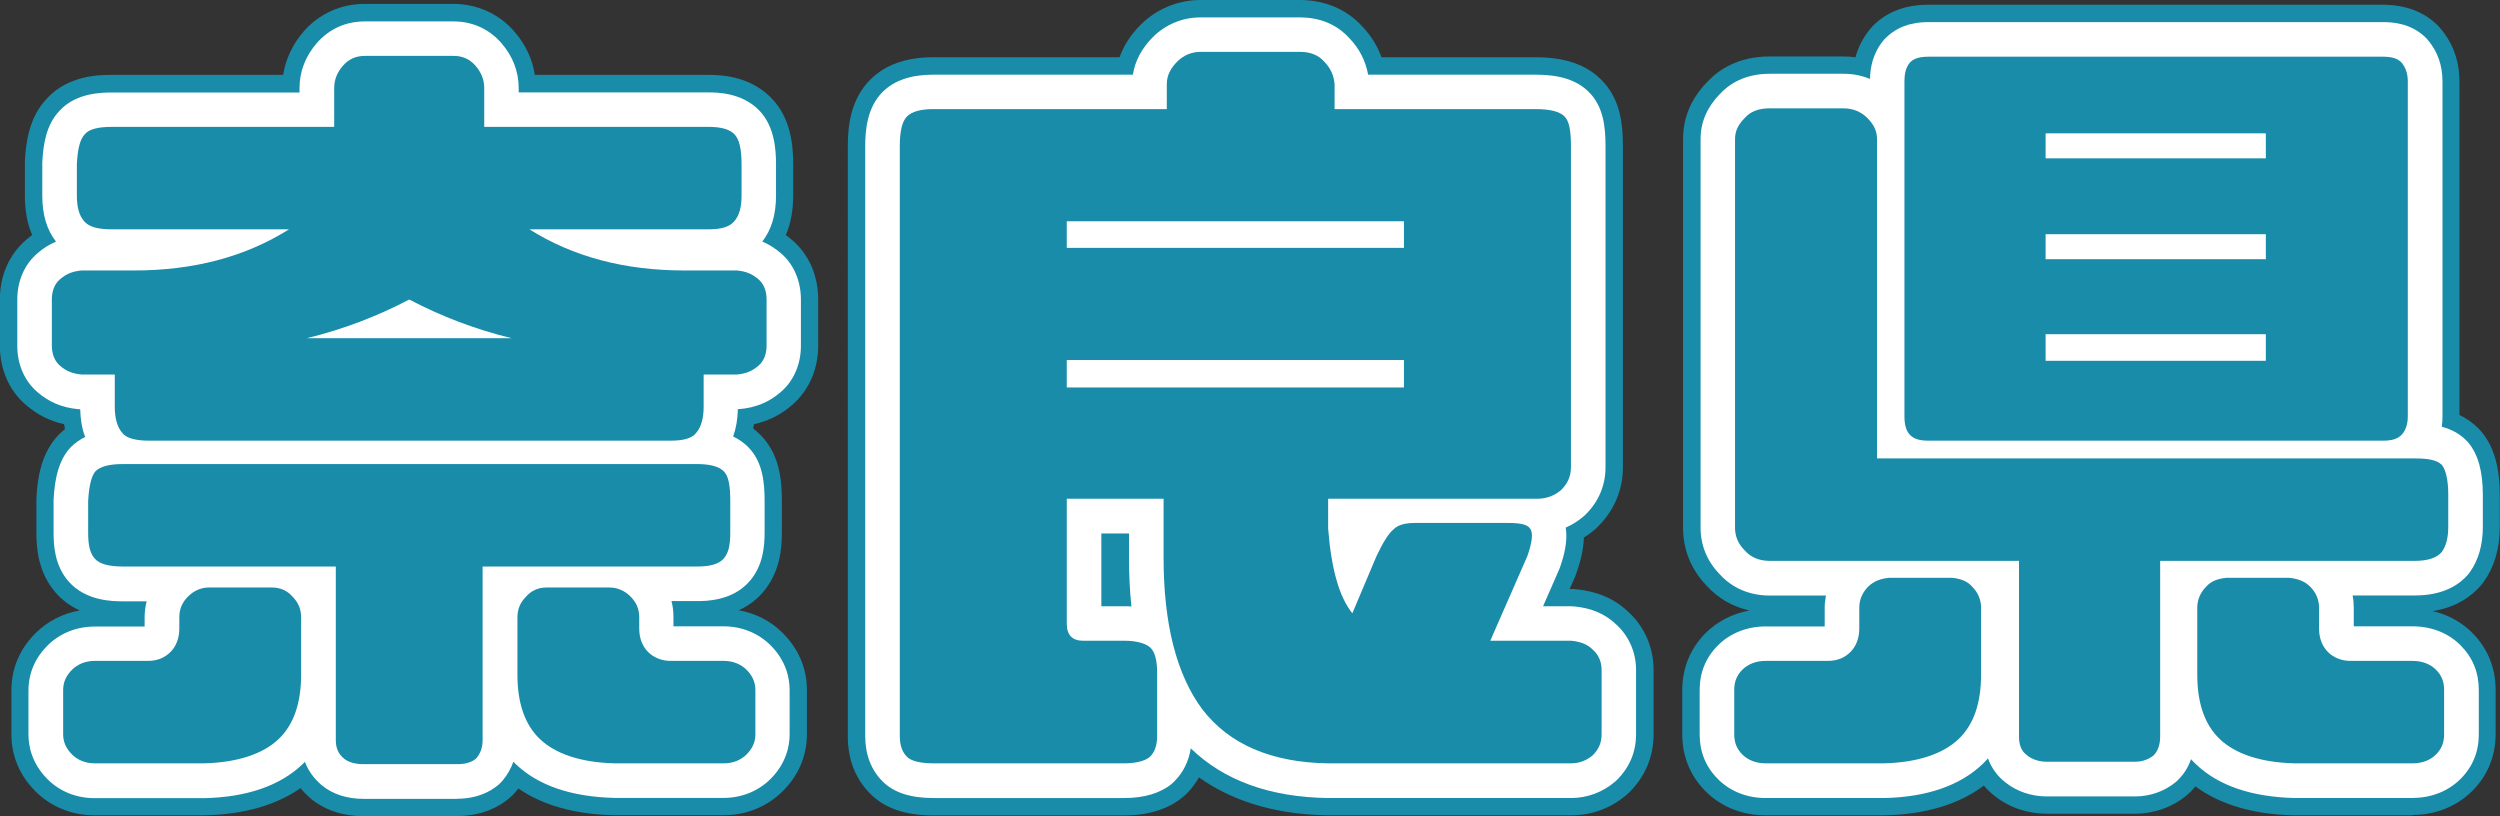 <?xml version="1.0" encoding="UTF-8"?><svg id="_レイヤー_2" xmlns="http://www.w3.org/2000/svg" viewBox="0 0 216.94 70.82"><rect x="0" y="0" width="216.94" height="70.82" fill="#333333" stroke="none"/><defs><style>.cls-1,.cls-2,.cls-3{stroke-width:0px;}.cls-2{fill:#198caa;}.cls-3{fill:#fff;}</style></defs><g id="_レイヤー_4"><path class="cls-1" d="M12.97,38.24c-1.19,0-2.03-.21-2.38-.7-.42-.49-.63-1.26-.63-2.24v-2.8h-2.87c-.77-.07-1.33-.28-1.89-.77-.49-.42-.7-1.05-.7-1.75v-3.99c0-.7.21-1.33.7-1.75.56-.49,1.12-.7,1.89-.77h4.55c5.18,0,9.66-1.19,13.44-3.57h-15.4c-1.19,0-1.96-.21-2.38-.7-.42-.49-.63-1.19-.63-2.24v-2.73c.07-1.33.28-2.17.7-2.59.35-.42,1.12-.63,2.31-.63h19.32v-3.36c0-.77.28-1.4.77-1.96s1.12-.84,1.89-.84h7.7c.77,0,1.4.28,1.89.84.49.56.77,1.19.77,1.96v3.36h19.46c1.12,0,1.82.21,2.24.63.42.42.63,1.26.63,2.59v2.73c0,1.05-.21,1.75-.63,2.24-.42.49-1.12.7-2.24.7h-15.54c3.78,2.38,8.26,3.57,13.44,3.57h4.55c.77.07,1.33.28,1.89.77.49.42.7,1.05.7,1.75v3.99c0,.7-.21,1.33-.7,1.75-.56.49-1.12.7-1.89.77h-2.87v2.8c0,.98-.21,1.75-.63,2.24-.35.49-1.12.7-2.24.7H12.97ZM23.61,50.98c.7,0,1.33.28,1.75.77.49.49.77,1.05.77,1.82v4.97c0,2.45-.63,4.34-1.96,5.6-1.33,1.26-3.5,2.03-6.51,2.1h-9.45c-.77,0-1.47-.28-1.96-.77-.49-.49-.77-1.05-.77-1.75v-3.85c0-.7.28-1.26.77-1.75.49-.49,1.19-.77,1.96-.77h4.62c.84,0,1.47-.28,1.96-.77.49-.49.77-1.19.77-2.03v-.98c0-.77.28-1.33.77-1.82s1.12-.77,1.82-.77h5.46ZM41.88,49.16v15.05c0,.7-.21,1.19-.56,1.61-.42.35-.98.49-1.61.49h-8.19c-.63,0-1.26-.14-1.68-.49-.49-.42-.7-.91-.7-1.61v-15.05H10.66c-1.19,0-2.03-.21-2.45-.7-.42-.49-.56-1.19-.56-2.24v-2.73c.07-1.33.28-2.17.63-2.59.42-.42,1.19-.63,2.38-.63h49.84c1.12,0,1.89.21,2.31.63.42.42.56,1.26.56,2.59v2.73c0,1.05-.14,1.75-.56,2.24s-1.19.7-2.31.7h-18.62ZM26.62,29.35h17.78c-3.15-.77-6.09-1.89-8.89-3.36-2.8,1.47-5.74,2.59-8.89,3.36ZM54.7,51.75c.49.49.77,1.05.77,1.82v.98c0,.84.28,1.54.77,2.03.49.49,1.19.77,1.96.77h4.62c.77,0,1.47.28,1.96.77s.77,1.05.77,1.75v3.85c0,.7-.28,1.26-.77,1.75s-1.19.77-1.96.77h-9.45c-3.01-.07-5.18-.84-6.51-2.1-1.33-1.26-1.96-3.15-1.96-5.6v-4.97c0-.77.28-1.33.77-1.82.42-.49,1.05-.77,1.75-.77h5.46c.7,0,1.33.28,1.82.77Z"/><path class="cls-1" d="M78.71,10.1c.42-.42,1.19-.63,2.24-.63h20.3v-2.17c0-.77.35-1.4.91-1.96.56-.56,1.26-.84,2.03-.84h8.61c.91,0,1.61.28,2.1.84.56.56.84,1.19.91,1.96v2.17h17.5c1.19,0,2.03.21,2.45.63.42.42.56,1.26.56,2.59v27.86c0,.77-.28,1.4-.84,1.96-.56.49-1.26.77-2.1.77h-18.13v2.59c.28,3.57.98,5.95,2.1,7.35l2.1-4.97c.56-1.19,1.05-1.96,1.47-2.31.42-.42,1.05-.56,1.89-.56h8.05c1.12,0,1.75.14,1.96.56.21.35.14,1.12-.28,2.31l-3.22,7.35h7c.77.07,1.4.28,1.89.77.49.42.77,1.05.77,1.75v5.6c0,.77-.28,1.33-.77,1.82-.49.42-1.12.7-1.89.7h-21.07c-4.97-.07-8.61-1.68-10.92-4.69-2.24-3.01-3.36-7.42-3.36-13.16v-5.11h-8.4v10.85c0,.98.49,1.47,1.4,1.47h3.57c1.05,0,1.82.21,2.24.56.42.35.63,1.12.63,2.17v5.53c0,.84-.21,1.4-.63,1.82-.42.35-1.19.56-2.24.56h-16.52c-1.19,0-1.96-.21-2.31-.56-.42-.42-.63-.98-.63-1.82V12.69c0-1.33.21-2.17.63-2.59ZM92.57,21.51h29.26v-2.31h-29.26v2.31ZM92.57,33.62h29.26v-2.38h-29.26v2.38Z"/><path class="cls-1" d="M169.39,50.14c.7.07,1.33.28,1.75.77.49.49.77,1.12.77,1.82v5.81c0,2.45-.63,4.34-1.96,5.6-1.33,1.26-3.5,2.03-6.51,2.1h-10.22c-.84,0-1.54-.28-2.03-.77-.49-.49-.7-1.05-.7-1.75v-3.85c0-.7.21-1.26.7-1.75.49-.49,1.19-.77,2.03-.77h5.39c.84,0,1.47-.28,1.96-.77.49-.49.77-1.19.77-2.03v-1.82c0-.7.28-1.33.77-1.82s1.12-.7,1.82-.77h5.46ZM187.45,48.67v15.26c0,.7-.21,1.26-.56,1.61-.42.35-.98.56-1.61.56h-7.7c-.63,0-1.26-.21-1.68-.56-.49-.35-.7-.91-.7-1.61v-15.26h-21.63c-.98,0-1.68-.35-2.17-.91-.56-.56-.84-1.19-.84-1.96V12.06c0-.7.28-1.26.84-1.82.49-.56,1.19-.84,2.17-.84h6.37c.84,0,1.54.28,2.1.84s.84,1.12.84,1.82v27.72h46.7c1.12,0,1.89.14,2.31.56.35.42.56,1.33.56,2.59v2.8c0,.98-.21,1.68-.56,2.17-.42.49-1.19.77-2.31.77h-22.12ZM208.38,5.41c.35.42.56.91.56,1.68v29.05c0,.7-.21,1.26-.56,1.61-.35.35-.84.49-1.61.49h-39.41c-.77,0-1.26-.14-1.61-.49-.35-.35-.49-.91-.49-1.61V7.09c0-.77.14-1.26.49-1.68.35-.35.84-.49,1.61-.49h39.41c.77,0,1.26.14,1.61.49ZM196.62,11.57h-19.11v2.17h19.11v-2.17ZM196.62,20.32h-19.11v2.17h19.11v-2.17ZM196.62,29h-19.11v2.31h19.11v-2.31ZM200.47,50.91c.49.49.77,1.12.77,1.82v1.82c0,.84.28,1.54.77,2.03.49.49,1.19.77,1.96.77h5.39c.84,0,1.54.28,2.03.77s.7,1.05.7,1.75v3.85c0,.7-.21,1.26-.7,1.75s-1.19.77-2.03.77h-10.22c-3.01-.07-5.18-.84-6.51-2.1-1.33-1.26-1.96-3.15-1.96-5.6v-5.81c0-.7.28-1.33.77-1.82.42-.49,1.05-.7,1.75-.77h5.46c.7.07,1.33.28,1.82.77Z"/><path class="cls-2" d="M39.71,70.82h-8.19c-1.78,0-3.36-.53-4.56-1.53-.29-.25-.6-.55-.88-.9-2.13,1.49-4.92,2.28-8.31,2.36-.04,0-.07,0-.11,0h-9.45c-1.97,0-3.8-.74-5.14-2.09-1.36-1.36-2.08-3.07-2.08-4.93v-3.85c0-1.86.72-3.57,2.09-4.93,1.04-1.04,2.37-1.72,3.84-1.98-.74-.34-1.48-.83-2.11-1.57-1.48-1.72-1.65-3.78-1.65-5.17v-2.73c0-.08,0-.16,0-.24.08-1.6.35-3.65,1.66-5.23.09-.11.18-.21.28-.31.18-.18.36-.34.54-.48-.03-.14-.05-.28-.08-.43-1.26-.28-2.36-.84-3.33-1.69-1.43-1.23-2.24-3.06-2.24-5.14v-3.99c0-2.08.81-3.91,2.27-5.17.17-.15.35-.29.53-.43-.43-1-.63-2.13-.63-3.44v-2.73c0-.08,0-.16,0-.23.09-1.68.38-3.8,1.87-5.4,1.88-2.09,4.69-2.09,5.63-2.09h14.91c.22-1.38.83-2.67,1.79-3.78,1.34-1.53,3.22-2.38,5.28-2.38h7.7c2.06,0,3.94.85,5.28,2.38.97,1.11,1.58,2.4,1.79,3.78h15.05c.86,0,3.47,0,5.42,1.95,1.75,1.75,1.95,4.13,1.95,5.78v2.73c0,1.3-.21,2.44-.64,3.44.2.14.38.29.57.45,1.43,1.23,2.24,3.06,2.24,5.14v3.99c0,2.08-.81,3.91-2.27,5.17-.95.83-2.04,1.38-3.3,1.66-.02.13-.04.25-.07.38.21.16.42.34.61.53,1.66,1.66,1.88,3.85,1.88,5.77v2.73c0,1.4-.17,3.45-1.64,5.17-.58.67-1.28,1.2-2.11,1.57,1.46.25,2.79.93,3.83,1.98,1.37,1.37,2.09,3.07,2.09,4.93v3.85c0,1.86-.72,3.57-2.09,4.93-1.35,1.35-3.17,2.09-5.14,2.09h-9.45s-.07,0-.11,0c-3.37-.08-6.13-.86-8.25-2.32-.07.1-.15.19-.22.28-.18.21-.37.41-.58.58-.84.7-2.3,1.53-4.49,1.53ZM33.64,61.82h3.74v-12.65c0-2.14,1.5-3.94,3.51-4.39h-10.76c2.01.45,3.51,2.25,3.51,4.39v12.65ZM53.42,61.75h3.48c-1.47-.25-2.8-.93-3.85-1.98-1.13-1.13-1.84-2.63-2.03-4.28h-1.62v3.06c0,1.15.2,2,.56,2.34.14.13.97.8,3.47.86ZM14.15,61.75h3.46c2.5-.07,3.33-.73,3.47-.87.35-.33.55-1.18.55-2.33v-3.06h-1.62c-.19,1.65-.9,3.15-2.04,4.29-1.05,1.05-2.36,1.72-3.82,1.97ZM23.61,55.48h0,0ZM45.39,33.74h11.17v-1.24c0-2.49,2.01-4.5,4.5-4.5l.96-.03h-2.64c-6.02,0-11.35-1.43-15.84-4.26-1.7-1.07-2.48-3.13-1.93-5.06.46-1.6,1.76-2.79,3.34-3.14h-2.93c-2.49,0-4.5-2.01-4.5-4.5v-1.66h-4.02v1.66c0,2.49-2.01,4.5-4.5,4.5h-2.93c1.58.35,2.87,1.54,3.34,3.14.56,1.93-.23,3.99-1.93,5.06-4.49,2.83-9.82,4.26-15.84,4.26l-2.64.03h.96c2.49,0,4.5,2.01,4.5,4.5v1.24h11.17c-1.82-.41-3.25-1.93-3.48-3.85-.27-2.26,1.19-4.37,3.4-4.91,2.77-.68,5.34-1.65,7.87-2.97,1.31-.69,2.87-.69,4.18,0,2.52,1.32,5.1,2.3,7.87,2.97,2.21.54,3.67,2.65,3.4,4.91-.23,1.92-1.66,3.44-3.48,3.85Z"/><path class="cls-2" d="M136.32,70.75h-21.07c-5.11-.07-8.7-1.51-11.21-3.29-.29.51-.65.99-1.08,1.42-.1.1-.2.19-.31.28-1.28,1.06-3,1.6-5.12,1.6h-16.52c-2.43,0-4.23-.61-5.49-1.88-1.29-1.29-1.95-2.97-1.95-5V12.69c0-1.64.2-4.03,1.95-5.78,1.29-1.29,3.12-1.94,5.42-1.94h16.21c.32-.9.88-1.87,1.82-2.81,1.39-1.39,3.25-2.16,5.22-2.16h8.61c2.14,0,4.04.8,5.38,2.26.77.8,1.34,1.71,1.7,2.71h13.44c2.48,0,4.32.64,5.63,1.95,1.66,1.65,1.88,3.84,1.88,5.77v27.86c0,1.95-.75,3.73-2.16,5.14-.07.07-.14.14-.22.21-.32.28-.66.53-1.01.75-.03,1.15-.35,2.24-.65,3.1-.04.1-.08.21-.12.31l-.46,1.05h.12c.14,0,.27,0,.41.02,1.83.17,3.36.82,4.54,1.95,1.41,1.27,2.21,3.1,2.21,5.05v5.6c0,1.91-.72,3.64-2.09,5.01-.08.08-.16.15-.24.22-1.36,1.17-3.03,1.79-4.83,1.79ZM92.57,38.78h8.4c2.49,0,4.5,2.01,4.5,4.5v5.11c0,4.68.85,8.3,2.47,10.47,1.44,1.87,3.86,2.83,7.38,2.88h19.17v-1.64h-5.16c-1.52,0-2.94-.77-3.77-2.04-.83-1.27-.96-2.88-.36-4.27l1.72-3.92h-3.25c-.03.07-.07.13-.1.21l-2.06,4.88c-.62,1.46-1.96,2.49-3.53,2.71-1.57.22-3.14-.41-4.13-1.65-1.74-2.18-2.72-5.29-3.07-9.81,0-.12-.01-.24-.01-.35v-2.59c0-2.49,2.01-4.5,4.5-4.5h16.57V13.97h-16.01c-2.49,0-4.5-2.01-4.5-4.5v-.47h-5.56v.47c0,2.49-2.01,4.5-4.5,4.5h-18.67v47.78h13.33v-1.64h-1.94c-3.42,0-5.9-2.51-5.9-5.97v-10.85c0-2.49,2.01-4.5,4.5-4.5ZM78.71,10.1h0,0ZM121.83,38.12h-29.26c-2.49,0-4.5-2.01-4.5-4.5v-2.38c0-2.49,2.01-4.5,4.5-4.5h29.26c2.49,0,4.5,2.01,4.5,4.5v2.38c0,2.49-2.01,4.5-4.5,4.5ZM121.83,26.01h-29.26c-2.49,0-4.5-2.01-4.5-4.5v-2.31c0-2.49,2.01-4.5,4.5-4.5h29.26c2.49,0,4.5,2.01,4.5,4.5v2.31c0,2.49-2.01,4.5-4.5,4.5Z"/><path class="cls-2" d="M209.36,70.75h-10.22s-.07,0-.11,0c-3.51-.08-6.37-.93-8.52-2.51-.14.17-.29.34-.45.5-.09.09-.19.18-.29.26-1.24,1.04-2.84,1.61-4.5,1.61h-7.7c-1.62,0-3.22-.54-4.43-1.5-.37-.28-.7-.6-.99-.94-2.16,1.63-5.05,2.5-8.61,2.58-.04,0-.07,0-.11,0h-10.22c-2.02,0-3.87-.74-5.21-2.09-1.32-1.32-2.02-3.03-2.02-4.93v-3.85c0-1.9.7-3.61,2.01-4.93,1.03-1.03,2.35-1.7,3.81-1.97-1.43-.33-2.71-1.06-3.69-2.14-1.35-1.39-2.06-3.13-2.06-5.04V12.06c0-1.84.69-3.49,2.06-4.91.97-1.06,2.68-2.25,5.45-2.25h6.37c.37,0,.73.02,1.08.07.25-.91.67-1.72,1.27-2.45.08-.1.17-.2.26-.29,1.2-1.21,2.81-1.82,4.8-1.82h39.41c1.98,0,3.6.61,4.8,1.81.09.1.19.2.27.3,1.06,1.28,1.6,2.81,1.6,4.56v28.93c.56.27,1.12.64,1.62,1.14.1.1.19.2.28.3,1.08,1.29,1.6,3.08,1.6,5.47v2.8c0,1.88-.47,3.48-1.4,4.78-.08.11-.16.21-.25.31-.75.87-2.04,1.88-4.17,2.22,1.32.3,2.5.95,3.44,1.89,1.32,1.32,2.02,3.03,2.02,4.93v3.85c0,1.91-.7,3.61-2.02,4.93-1.35,1.35-3.2,2.09-5.21,2.09ZM199.2,61.75h3.48c-1.47-.25-2.8-.93-3.85-1.98-1.33-1.32-2.07-3.14-2.09-5.12h-1.57v3.9c0,1.15.2,2,.56,2.34.14.13.97.8,3.47.86ZM159.92,61.75h3.46c2.5-.07,3.33-.73,3.47-.87.35-.33.55-1.18.55-2.33v-3.9h-1.57c-.02,1.98-.76,3.8-2.09,5.12-1.06,1.06-2.36,1.73-3.82,1.98ZM179.7,61.61h3.25v-12.93c0-2.14,1.5-3.94,3.51-4.39h-10.27c2.01.45,3.51,2.25,3.51,4.39v12.93ZM155.06,44.17h6.83c-2.01-.45-3.51-2.25-3.51-4.39V13.9h-3.32v30.27ZM200.41,33.74h4.03V9.42h-3.87c.35.64.55,1.37.55,2.15v2.17c0,1.3-.55,2.47-1.43,3.29.88.82,1.43,1.99,1.43,3.29v2.17c0,1.28-.53,2.44-1.39,3.25.86.82,1.39,1.97,1.39,3.25v2.31c0,.89-.26,1.73-.71,2.43ZM169.76,33.74h3.96c-.45-.7-.71-1.53-.71-2.43v-2.31c0-1.28.53-2.44,1.39-3.25-.86-.82-1.39-1.97-1.39-3.25v-2.17c0-1.3.55-2.47,1.43-3.29-.88-.82-1.43-1.99-1.43-3.29v-2.17c0-.78.2-1.51.55-2.15h-3.8v24.32ZM206.82,9.42h.01-.01Z"/><path class="cls-3" d="M39.71,69.32h-8.19c-1.42,0-2.67-.41-3.6-1.18-.68-.58-1.17-1.26-1.46-2.03-.08.08-.15.15-.23.23-1.96,1.85-4.82,2.84-8.51,2.92h-9.52c-1.57,0-3.02-.58-4.08-1.65-1.36-1.36-1.65-2.86-1.65-3.87v-3.85c0-1.01.29-2.51,1.65-3.87,1.06-1.06,2.51-1.65,4.08-1.65h4.35v-.78c0-.49.06-.96.18-1.41h-2.07c-.8,0-3.23,0-4.73-1.75-1.14-1.33-1.28-2.94-1.28-4.19v-2.73c0-.05,0-.11,0-.16.11-2.04.51-3.38,1.32-4.35.06-.07.12-.14.19-.21.35-.35.76-.64,1.23-.87-.27-.71-.41-1.52-.43-2.41-.05,0-.1,0-.14,0-1.43-.13-2.57-.61-3.59-1.5-1.1-.95-1.73-2.38-1.73-4.01v-3.99c0-1.63.62-3.06,1.75-4.03.49-.43,1.03-.77,1.61-1.01-.8-1.03-1.19-2.34-1.19-3.99v-2.73c0-.05,0-.1,0-.16.08-1.52.32-3.23,1.48-4.46,1.44-1.6,3.75-1.6,4.52-1.6h16.32v-.36c0-1.46.51-2.79,1.51-3.94,1.07-1.22,2.5-1.87,4.15-1.87h7.7c1.65,0,3.08.65,4.15,1.87,1,1.15,1.51,2.47,1.51,3.93v.36h16.46c.7,0,2.85,0,4.36,1.51,1.35,1.35,1.51,3.34,1.51,4.71v2.73c0,1.65-.39,2.96-1.19,3.99.59.25,1.12.59,1.63,1.03,1.1.95,1.72,2.38,1.72,4.01v3.99c0,1.63-.62,3.06-1.75,4.03-1,.87-2.14,1.35-3.57,1.48-.05,0-.1,0-.15,0-.02.88-.16,1.68-.41,2.38.49.23.92.53,1.29.9,1.26,1.27,1.44,3.02,1.44,4.71v2.73c0,1.25-.15,2.87-1.28,4.19-1.5,1.75-3.82,1.75-4.59,1.75h-2.21c.12.45.17.92.17,1.41v.78h4.35c1.57,0,3.02.59,4.08,1.65,1.36,1.36,1.65,2.86,1.65,3.87v3.85c0,1.01-.29,2.51-1.65,3.87-1.06,1.06-2.51,1.65-4.08,1.65h-9.45c-3.76-.09-6.62-1.07-8.57-2.92-.08-.07-.15-.14-.22-.22-.21.59-.52,1.14-.94,1.64-.12.14-.25.27-.39.39-.65.54-1.79,1.18-3.53,1.18ZM32.14,63.32h6.74v-14.15c0-1.66,1.34-3,3-3h18.49v-2.67c0-.08,0-.15,0-.22H10.67c0,.09-.02.19-.02.3v2.59h18.49c1.66,0,3,1.34,3,3v14.15ZM47.89,53.98v4.56c0,1.63.34,2.78,1.02,3.42.82.77,2.42,1.23,4.52,1.28h9.11v-2.89h-4.35c-1.57,0-3.02-.59-4.08-1.65-1.06-1.06-1.65-2.53-1.65-4.15v-.57h-4.57ZM8.48,63.25h9.18c2.03-.05,3.63-.5,4.45-1.28.68-.64,1.02-1.8,1.02-3.42v-4.56h-4.57v.57c0,1.62-.59,3.09-1.65,4.16-1.07,1.07-2.48,1.65-4.08,1.65h-4.35v2.89ZM23.61,53.98h0,0ZM13.03,35.8s0,0,0,0c0,0,0,0,0,0ZM12.96,35.24h45.1v-2.74c0-1.66,1.34-3,3-3h2.46v-3.03s-4.14,0-4.14,0c-5.73,0-10.79-1.36-15.04-4.03-1.13-.71-1.65-2.09-1.28-3.37.37-1.28,1.55-2.17,2.88-2.17h15.41v-2.67c0-.08,0-.15,0-.22h-19.33c-1.66,0-3-1.34-3-3v-3.16h-7l-.03,3.16c0,1.66-1.34,3-3,3H9.69c0,.09-.01.19-.02.3v2.59h15.41c1.34,0,2.51.88,2.88,2.17.37,1.28-.15,2.66-1.28,3.37-4.25,2.67-9.31,4.03-15.04,4.03h-4.14v3.03s2.46,0,2.46,0c1.66,0,3,1.34,3,3v2.74ZM7.15,29.45s.02.02.03.02c0,0-.02-.02-.03-.02ZM63.85,26.5l.03.02s-.01-.02-.03-.02ZM44.4,32.35h-17.78c-1.52,0-2.8-1.13-2.98-2.64-.18-1.51.79-2.91,2.27-3.27,2.89-.71,5.58-1.72,8.21-3.1.87-.46,1.91-.46,2.79,0,2.63,1.38,5.32,2.39,8.21,3.1,1.47.36,2.45,1.77,2.27,3.27-.18,1.51-1.46,2.64-2.98,2.64Z"/><path class="cls-3" d="M136.32,69.25h-21.07c-5.05-.07-9.04-1.52-11.92-4.31-.18,1.14-.66,2.1-1.43,2.87-.07.07-.13.13-.2.19-1,.83-2.4,1.25-4.16,1.25h-16.52c-2.01,0-3.46-.47-4.43-1.44-1-1-1.51-2.33-1.51-3.94V12.69c0-1.38.16-3.36,1.51-4.71,1-1,2.47-1.5,4.36-1.5h17.36c.18-1.19.76-2.28,1.72-3.25,1.11-1.11,2.58-1.72,4.15-1.72h8.61c2.19,0,3.53.95,4.29,1.79.87.9,1.42,1.97,1.64,3.18h14.59c2.06,0,3.56.49,4.57,1.51,1.26,1.26,1.44,3.01,1.44,4.71v27.86c0,1.55-.59,2.96-1.72,4.08-.05.05-.1.09-.15.14-.48.42-1.01.75-1.58,1,.19,1.24-.17,2.52-.51,3.48-.02.07-.05.14-.08.2l-1.38,3.15h2.41c.09,0,.18,0,.27.01,1.51.14,2.71.65,3.66,1.56,1.1.99,1.73,2.42,1.73,3.95v5.6c0,1.52-.56,2.85-1.65,3.94-.05.05-.11.1-.16.15-1.08.93-2.42,1.43-3.85,1.43ZM92.57,40.28h8.4c1.66,0,3,1.34,3,3v5.11c0,5.08.93,8.9,2.77,11.37,1.75,2.28,4.55,3.43,8.56,3.48h20.69v-4.64h-6.66c-1.01,0-1.96-.51-2.51-1.36-.55-.85-.64-1.92-.24-2.84l2.64-6.02h-6.43c-.12.19-.32.53-.59,1.1l-2.08,4.91c-.41.97-1.31,1.66-2.35,1.8-1.05.14-2.09-.27-2.75-1.1-1.54-1.93-2.42-4.79-2.75-8.99,0-.08,0-.16,0-.23v-2.59c0-1.66,1.34-3,3-3h18.07V12.69c0-.08,0-.15,0-.22h-17.51c-1.66,0-3-1.34-3-3v-1.91s-.03-.04-.04-.06h-8.52v1.97c0,1.66-1.34,3-3,3h-20.17c0,.07,0,.14,0,.22v50.56h16.33v-4.64h-3.44c-2.59,0-4.4-1.84-4.4-4.47v-10.85c0-1.66,1.34-3,3-3ZM95.57,52.61h1.97c.22,0,.44,0,.64.02-.14-1.34-.21-2.75-.21-4.23v-2.11h-2.4v6.32ZM123.04,48.06s0,0,0,0c0,0,0,0,0,0ZM78.71,10.1h0,0ZM121.83,36.62h-29.26c-1.66,0-3-1.34-3-3v-2.38c0-1.66,1.34-3,3-3h29.26c1.66,0,3,1.34,3,3v2.38c0,1.66-1.34,3-3,3ZM121.83,24.51h-29.26c-1.66,0-3-1.34-3-3v-2.31c0-1.66,1.34-3,3-3h29.26c1.66,0,3,1.34,3,3v2.31c0,1.66-1.34,3-3,3Z"/><path class="cls-3" d="M209.36,69.25h-10.22c-3.76-.09-6.62-1.07-8.57-2.92-.15-.14-.3-.29-.44-.45-.24.69-.62,1.3-1.12,1.79-.06.06-.13.12-.19.18-.97.81-2.23,1.26-3.54,1.26h-7.7c-1.29,0-2.57-.43-3.52-1.19-.72-.54-1.24-1.26-1.55-2.11-.16.18-.32.35-.5.52-1.96,1.85-4.82,2.84-8.5,2.92h-10.29c-1.62,0-3.09-.58-4.15-1.65-1.05-1.05-1.58-2.35-1.58-3.87v-3.85c0-1.52.53-2.82,1.58-3.87,1.06-1.07,2.54-1.65,4.15-1.65h5.12v-1.62c0-.36.04-.71.11-1.06h-4.87c-1.75,0-3.26-.64-4.36-1.86-1.08-1.11-1.65-2.5-1.65-4.01V12.06c0-1.45.56-2.75,1.65-3.88.76-.83,2.12-1.78,4.36-1.78h6.37c.83,0,1.61.15,2.32.45.02-.92.21-2.19,1.18-3.36.06-.07.11-.13.18-.19,1.37-1.38,3.15-1.38,3.74-1.38h39.41c.59,0,2.37,0,3.74,1.37.06.06.12.13.18.2.84,1.01,1.25,2.19,1.25,3.6v29.05c0,.3-.02.6-.06.89.76.2,1.5.56,2.13,1.19.06.06.13.13.18.2.84,1.01,1.25,2.49,1.25,4.51v2.8c0,1.56-.38,2.87-1.12,3.91-.05.07-.11.14-.16.21-.71.83-2.08,1.82-4.59,1.82h-5.43c.07.35.1.7.1,1.06v1.62h5.12c1.61,0,3.09.58,4.15,1.65,1.05,1.05,1.58,2.35,1.58,3.87v3.85c0,1.52-.53,2.82-1.58,3.87-1.06,1.06-2.54,1.65-4.15,1.65ZM193.67,53.14v5.4c0,1.63.34,2.78,1.03,3.42.82.77,2.42,1.23,4.52,1.28h9.88v-2.89h-5.12c-1.57,0-3.02-.59-4.08-1.66-1.06-1.06-1.65-2.53-1.65-4.15v-1.41h-4.57ZM153.49,63.24h9.95c2.02-.04,3.63-.5,4.45-1.27.68-.64,1.02-1.8,1.02-3.42v-5.4h-4.57v1.41c0,1.62-.59,3.09-1.65,4.15-1.08,1.08-2.49,1.65-4.08,1.65h-5.12v2.88ZM178.2,63.11h6.25v-14.43c0-1.66,1.34-3,3-3h21.99v-2.74c0-.05,0-.1,0-.15h-46.56c-1.66,0-3-1.34-3-3V12.4h-6.31s0,0,0,0v33.27h21.64c1.66,0,3,1.34,3,3v14.43ZM168.26,35.24h37.68V7.92s-37.68,0-37.68,0v27.32ZM206.96,7.93h0,0ZM196.62,34.31h-19.11c-1.66,0-3-1.34-3-3v-2.31c0-1.66,1.34-3,3-3h19.11c1.66,0,3,1.34,3,3v2.31c0,1.66-1.34,3-3,3ZM196.62,25.49h-19.11c-1.66,0-3-1.34-3-3v-2.17c0-1.66,1.34-3,3-3h19.11c1.66,0,3,1.34,3,3v2.17c0,1.66-1.34,3-3,3ZM196.62,16.74h-19.11c-1.66,0-3-1.34-3-3v-2.17c0-1.66,1.34-3,3-3h19.11c1.66,0,3,1.34,3,3v2.17c0,1.66-1.34,3-3,3Z"/><path class="cls-2" d="M12.97,38.24c-1.19,0-2.03-.21-2.38-.7-.42-.49-.63-1.26-.63-2.24v-2.8h-2.87c-.77-.07-1.33-.28-1.89-.77-.49-.42-.7-1.05-.7-1.75v-3.99c0-.7.21-1.33.7-1.75.56-.49,1.12-.7,1.89-.77h4.55c5.18,0,9.66-1.19,13.44-3.57h-15.4c-1.19,0-1.96-.21-2.38-.7-.42-.49-.63-1.19-.63-2.24v-2.73c.07-1.33.28-2.17.7-2.59.35-.42,1.12-.63,2.31-.63h19.32v-3.36c0-.77.28-1.4.77-1.96s1.12-.84,1.89-.84h7.7c.77,0,1.4.28,1.89.84.49.56.77,1.19.77,1.96v3.36h19.46c1.12,0,1.82.21,2.24.63.42.42.63,1.26.63,2.59v2.73c0,1.05-.21,1.75-.63,2.24-.42.49-1.12.7-2.24.7h-15.54c3.78,2.38,8.26,3.57,13.44,3.57h4.55c.77.07,1.33.28,1.89.77.49.42.7,1.05.7,1.75v3.99c0,.7-.21,1.33-.7,1.75-.56.49-1.12.7-1.89.77h-2.87v2.8c0,.98-.21,1.75-.63,2.24-.35.49-1.12.7-2.24.7H12.97ZM23.61,50.98c.7,0,1.33.28,1.75.77.49.49.77,1.05.77,1.82v4.97c0,2.45-.63,4.34-1.96,5.6-1.33,1.26-3.5,2.03-6.51,2.1h-9.45c-.77,0-1.47-.28-1.96-.77-.49-.49-.77-1.05-.77-1.75v-3.85c0-.7.28-1.26.77-1.75.49-.49,1.19-.77,1.96-.77h4.62c.84,0,1.47-.28,1.96-.77.49-.49.77-1.19.77-2.03v-.98c0-.77.28-1.33.77-1.82s1.12-.77,1.82-.77h5.46ZM41.88,49.16v15.05c0,.7-.21,1.19-.56,1.61-.42.35-.98.49-1.61.49h-8.19c-.63,0-1.26-.14-1.68-.49-.49-.42-.7-.91-.7-1.61v-15.05H10.66c-1.19,0-2.03-.21-2.45-.7-.42-.49-.56-1.19-.56-2.24v-2.73c.07-1.33.28-2.17.63-2.59.42-.42,1.19-.63,2.38-.63h49.84c1.12,0,1.89.21,2.31.63.42.42.56,1.26.56,2.59v2.73c0,1.05-.14,1.75-.56,2.24s-1.19.7-2.31.7h-18.62ZM26.62,29.35h17.78c-3.15-.77-6.09-1.89-8.89-3.36-2.8,1.47-5.74,2.59-8.89,3.36ZM54.7,51.75c.49.49.77,1.05.77,1.82v.98c0,.84.28,1.54.77,2.03.49.49,1.19.77,1.96.77h4.62c.77,0,1.47.28,1.96.77s.77,1.05.77,1.75v3.85c0,.7-.28,1.26-.77,1.75s-1.19.77-1.96.77h-9.45c-3.01-.07-5.18-.84-6.51-2.1-1.33-1.26-1.96-3.15-1.96-5.6v-4.97c0-.77.28-1.33.77-1.82.42-.49,1.05-.77,1.75-.77h5.46c.7,0,1.33.28,1.82.77Z"/><path class="cls-2" d="M78.71,10.1c.42-.42,1.19-.63,2.24-.63h20.3v-2.17c0-.77.35-1.4.91-1.96.56-.56,1.26-.84,2.03-.84h8.61c.91,0,1.61.28,2.1.84.56.56.84,1.19.91,1.96v2.17h17.5c1.19,0,2.03.21,2.45.63.42.42.56,1.26.56,2.59v27.86c0,.77-.28,1.4-.84,1.96-.56.49-1.26.77-2.1.77h-18.13v2.59c.28,3.57.98,5.95,2.1,7.35l2.1-4.97c.56-1.19,1.05-1.96,1.47-2.31.42-.42,1.05-.56,1.89-.56h8.05c1.12,0,1.75.14,1.96.56.21.35.14,1.12-.28,2.31l-3.22,7.35h7c.77.07,1.4.28,1.89.77.49.42.77,1.05.77,1.75v5.6c0,.77-.28,1.33-.77,1.82-.49.42-1.12.7-1.89.7h-21.07c-4.97-.07-8.61-1.68-10.92-4.69-2.24-3.01-3.36-7.42-3.36-13.16v-5.11h-8.4v10.85c0,.98.49,1.47,1.4,1.47h3.57c1.05,0,1.82.21,2.24.56.42.35.63,1.12.63,2.17v5.53c0,.84-.21,1.4-.63,1.82-.42.35-1.19.56-2.24.56h-16.52c-1.19,0-1.96-.21-2.31-.56-.42-.42-.63-.98-.63-1.82V12.69c0-1.33.21-2.17.63-2.59ZM92.57,21.51h29.26v-2.31h-29.26v2.31ZM92.57,33.62h29.26v-2.38h-29.26v2.38Z"/><path class="cls-2" d="M169.39,50.14c.7.07,1.33.28,1.75.77.49.49.77,1.12.77,1.82v5.81c0,2.45-.63,4.34-1.96,5.6-1.33,1.26-3.5,2.03-6.51,2.1h-10.22c-.84,0-1.54-.28-2.03-.77-.49-.49-.7-1.05-.7-1.75v-3.85c0-.7.21-1.26.7-1.75.49-.49,1.19-.77,2.03-.77h5.39c.84,0,1.47-.28,1.96-.77.49-.49.77-1.19.77-2.03v-1.82c0-.7.28-1.33.77-1.82s1.12-.7,1.82-.77h5.46ZM187.45,48.67v15.26c0,.7-.21,1.26-.56,1.61-.42.35-.98.56-1.61.56h-7.7c-.63,0-1.26-.21-1.68-.56-.49-.35-.7-.91-.7-1.61v-15.26h-21.63c-.98,0-1.68-.35-2.17-.91-.56-.56-.84-1.19-.84-1.96V12.06c0-.7.28-1.26.84-1.82.49-.56,1.19-.84,2.17-.84h6.37c.84,0,1.54.28,2.1.84s.84,1.12.84,1.82v27.72h46.7c1.12,0,1.89.14,2.31.56.35.42.56,1.33.56,2.59v2.8c0,.98-.21,1.68-.56,2.17-.42.49-1.19.77-2.31.77h-22.12ZM208.38,5.41c.35.42.56.91.56,1.68v29.05c0,.7-.21,1.26-.56,1.61-.35.35-.84.49-1.61.49h-39.41c-.77,0-1.26-.14-1.61-.49-.35-.35-.49-.91-.49-1.61V7.09c0-.77.14-1.26.49-1.68.35-.35.84-.49,1.61-.49h39.41c.77,0,1.26.14,1.61.49ZM196.62,11.57h-19.11v2.17h19.11v-2.17ZM196.62,20.32h-19.11v2.17h19.11v-2.17ZM196.62,29h-19.11v2.31h19.11v-2.31ZM200.47,50.91c.49.49.77,1.12.77,1.82v1.82c0,.84.28,1.54.77,2.03.49.49,1.19.77,1.96.77h5.39c.84,0,1.54.28,2.03.77s.7,1.05.7,1.75v3.85c0,.7-.21,1.26-.7,1.75s-1.19.77-2.03.77h-10.22c-3.01-.07-5.18-.84-6.51-2.1-1.33-1.26-1.96-3.15-1.96-5.6v-5.81c0-.7.28-1.33.77-1.82.42-.49,1.05-.7,1.75-.77h5.46c.7.07,1.33.28,1.82.77Z"/></g></svg>